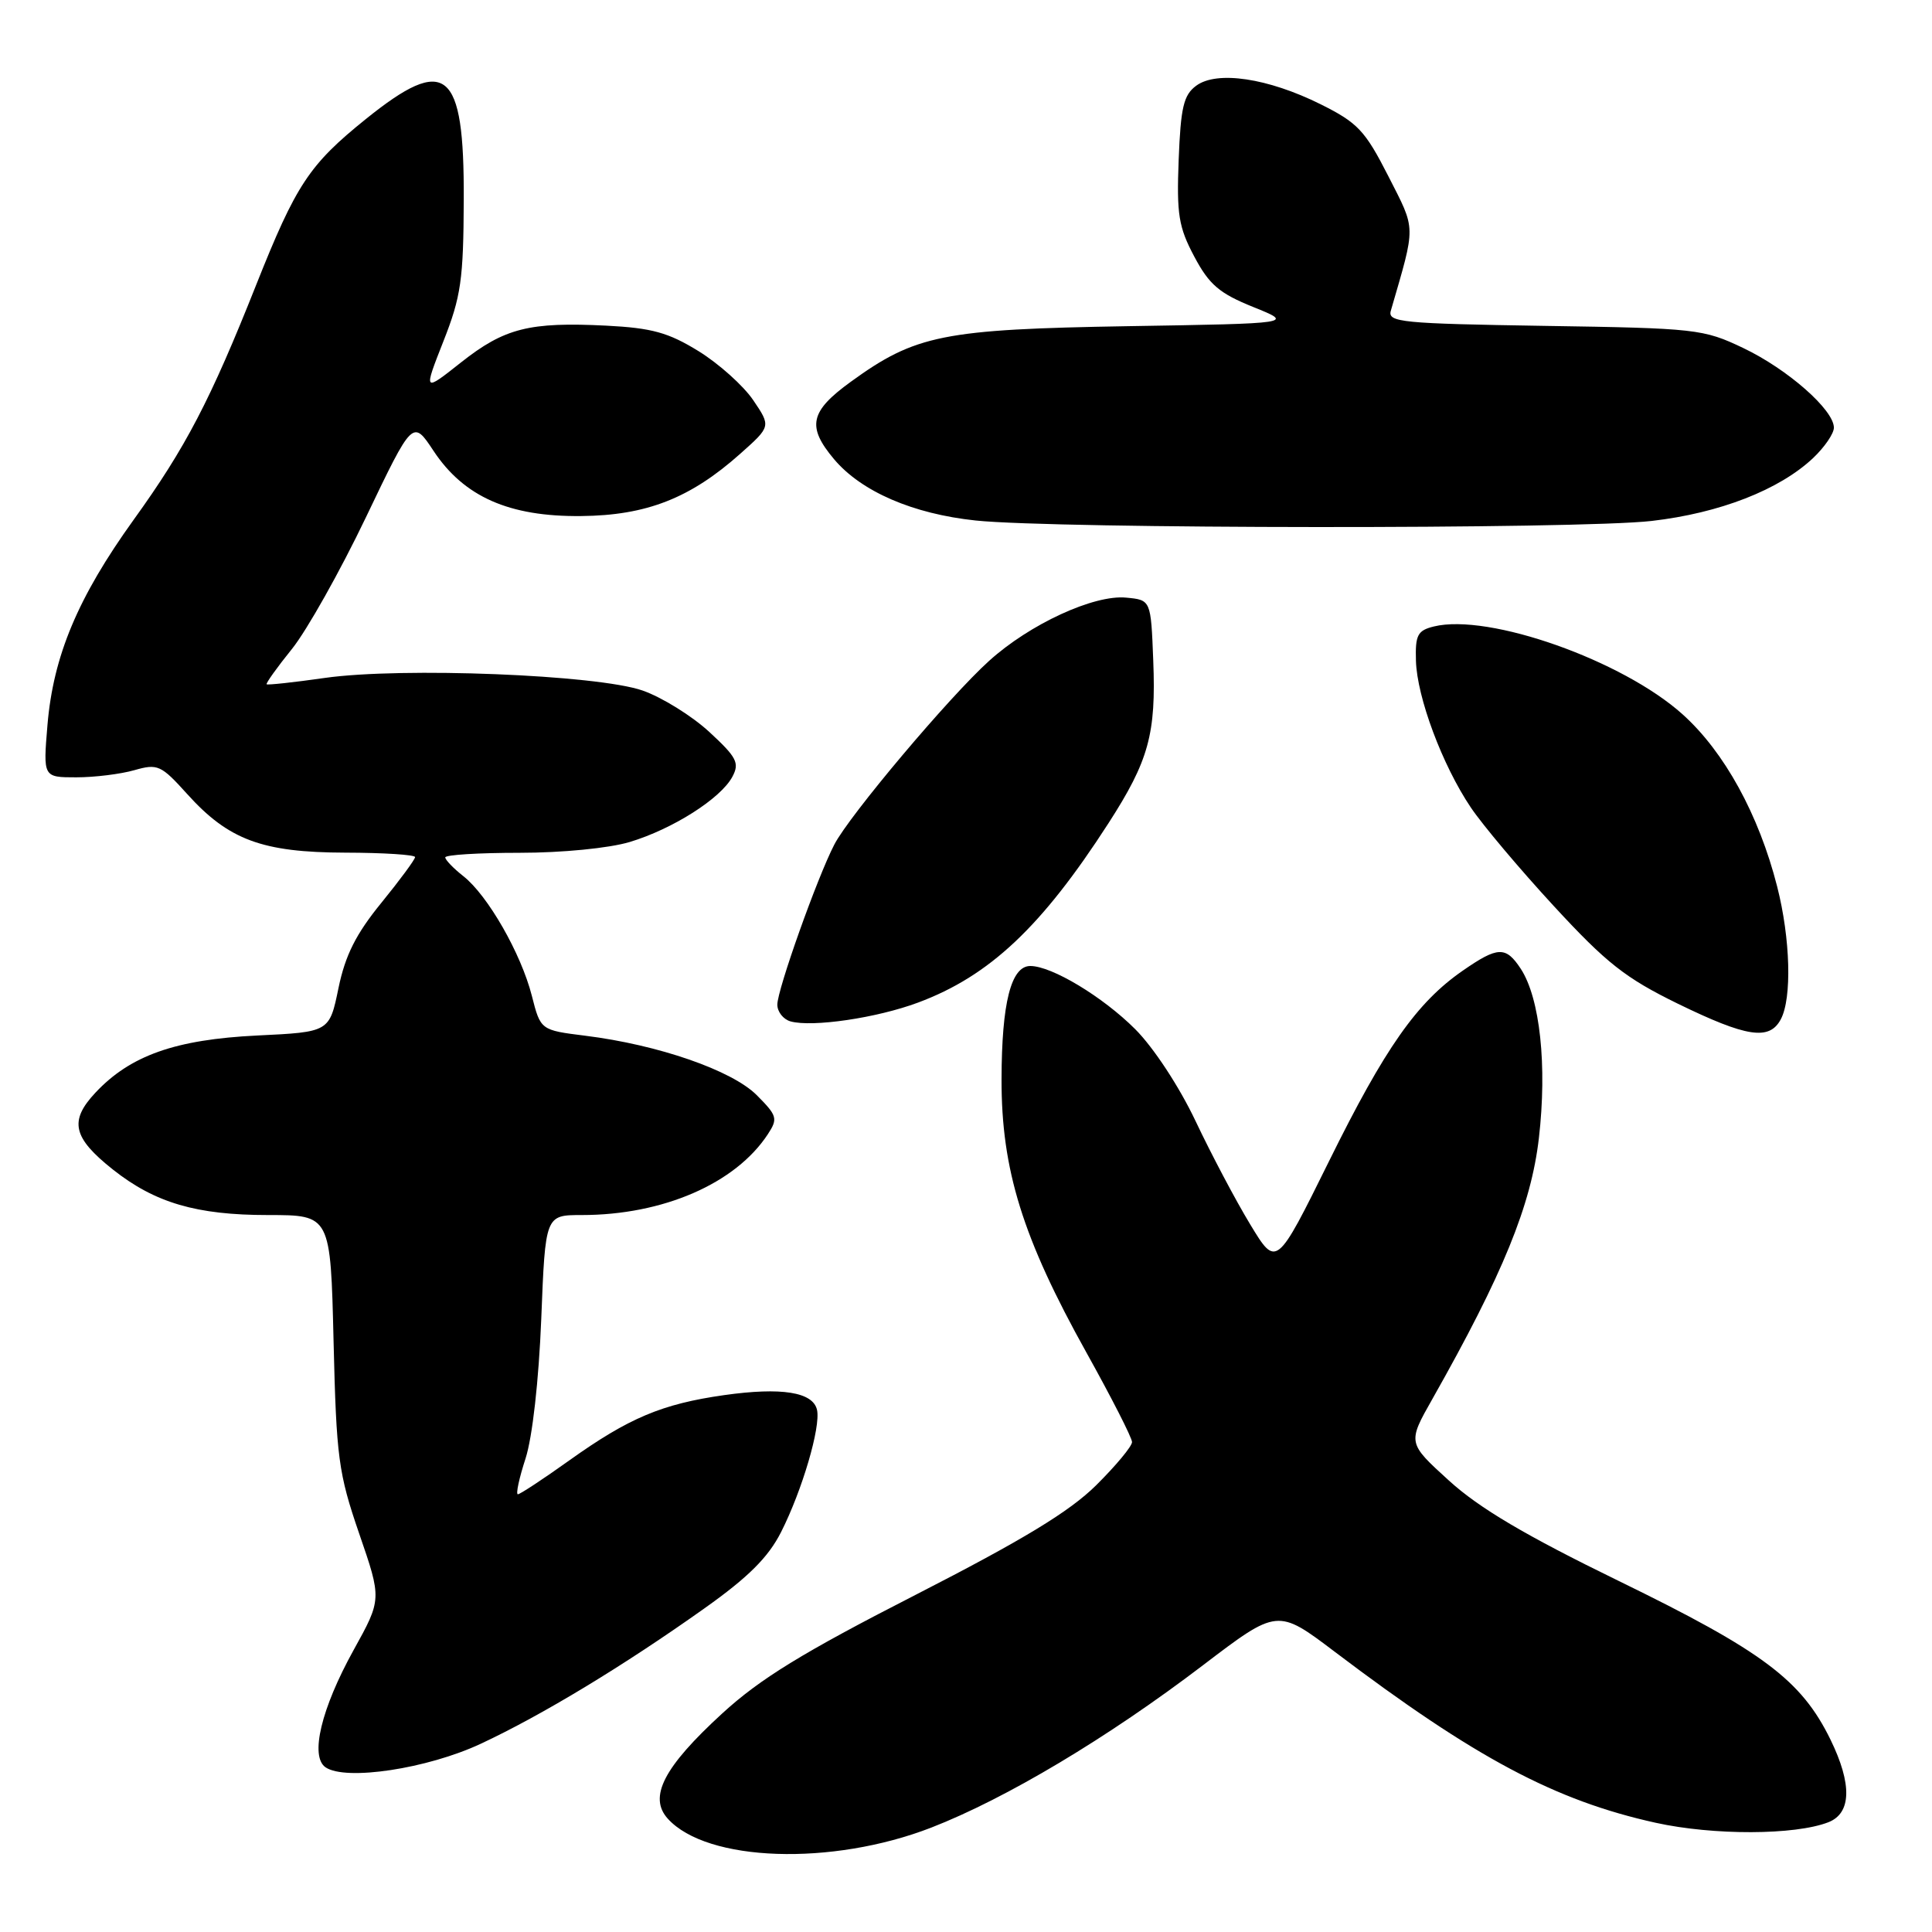 <?xml version="1.0" encoding="UTF-8" standalone="no"?>
<!DOCTYPE svg PUBLIC "-//W3C//DTD SVG 1.1//EN" "http://www.w3.org/Graphics/SVG/1.1/DTD/svg11.dtd" >
<svg xmlns="http://www.w3.org/2000/svg" xmlns:xlink="http://www.w3.org/1999/xlink" version="1.1" viewBox="0 0 256 256">
 <g >
 <path fill="currentColor"
d=" M 123.39 242.17 C 133.30 238.32 146.80 230.25 159.39 220.66 C 169.28 213.13 169.28 213.13 176.89 218.89 C 195.45 232.94 206.07 238.59 219.40 241.53 C 227.04 243.21 237.83 243.18 242.26 241.46 C 245.33 240.27 245.43 236.41 242.55 230.51 C 238.69 222.62 233.60 218.80 214.50 209.49 C 202.11 203.45 196.01 199.84 192.00 196.19 C 186.50 191.19 186.50 191.19 189.81 185.35 C 199.16 168.82 202.88 159.70 203.91 150.81 C 205.02 141.21 204.06 132.27 201.51 128.37 C 199.53 125.36 198.48 125.39 193.82 128.62 C 187.73 132.84 183.53 138.83 176.11 153.85 C 169.13 167.97 169.13 167.97 165.66 162.24 C 163.74 159.08 160.49 152.92 158.42 148.55 C 156.26 143.99 152.85 138.80 150.42 136.37 C 146.12 132.07 139.36 128.00 136.52 128.00 C 133.97 128.00 132.73 132.88 132.71 143.00 C 132.68 154.99 135.50 164.05 143.99 179.28 C 147.29 185.21 150.00 190.52 150.00 191.08 C 150.00 191.64 147.86 194.21 145.25 196.80 C 141.71 200.30 135.60 204.01 121.31 211.33 C 106.33 218.99 100.72 222.44 95.70 227.04 C 87.94 234.15 85.89 238.12 88.49 240.99 C 93.68 246.72 110.22 247.28 123.39 242.17 Z  M 63.70 231.06 C 71.83 227.26 82.64 220.72 93.35 213.11 C 99.16 208.99 101.80 206.35 103.49 203.02 C 106.30 197.47 108.76 189.09 108.26 186.82 C 107.73 184.45 103.55 183.79 95.96 184.86 C 87.71 186.03 83.33 187.88 75.45 193.50 C 71.98 195.98 68.91 198.00 68.62 198.00 C 68.33 198.00 68.79 195.86 69.64 193.25 C 70.55 190.42 71.39 182.95 71.72 174.75 C 72.26 161.00 72.26 161.00 77.08 161.00 C 87.86 161.00 97.46 156.83 101.75 150.28 C 103.10 148.22 102.98 147.83 100.26 145.10 C 96.97 141.82 87.22 138.44 77.56 137.24 C 71.63 136.50 71.63 136.50 70.47 131.94 C 69.04 126.34 64.63 118.64 61.40 116.10 C 60.08 115.06 59.00 113.94 59.00 113.61 C 59.00 113.27 63.43 113.00 68.84 113.00 C 74.50 113.00 80.70 112.39 83.44 111.57 C 89.14 109.85 95.49 105.82 97.04 102.93 C 98.02 101.10 97.63 100.35 93.98 96.98 C 91.68 94.86 87.70 92.39 85.15 91.50 C 79.12 89.40 53.28 88.38 43.03 89.83 C 38.92 90.42 35.46 90.79 35.33 90.67 C 35.21 90.54 36.72 88.42 38.70 85.97 C 40.67 83.51 45.08 75.67 48.49 68.54 C 54.69 55.58 54.69 55.58 57.45 59.75 C 61.48 65.83 67.47 68.48 77.00 68.38 C 85.66 68.30 91.47 66.02 98.07 60.14 C 102.16 56.50 102.16 56.50 99.81 53.03 C 98.52 51.12 95.26 48.20 92.58 46.54 C 88.56 44.06 86.39 43.46 80.34 43.15 C 70.14 42.64 66.85 43.47 61.09 48.02 C 56.10 51.97 56.10 51.97 58.75 45.23 C 61.09 39.30 61.41 37.07 61.45 26.41 C 61.52 9.15 59.13 7.19 48.47 15.78 C 40.97 21.82 39.24 24.44 33.96 37.71 C 27.88 53.03 24.59 59.33 17.69 68.90 C 10.32 79.15 7.06 86.91 6.29 96.06 C 5.71 103.00 5.71 103.00 10.11 103.00 C 12.53 103.00 16.00 102.57 17.81 102.05 C 20.89 101.17 21.34 101.37 24.80 105.21 C 30.29 111.30 34.75 112.95 45.75 112.98 C 50.84 112.99 55.00 113.26 55.00 113.57 C 55.00 113.88 52.99 116.61 50.53 119.63 C 47.17 123.75 45.75 126.57 44.85 130.93 C 43.65 136.75 43.65 136.75 34.08 137.21 C 23.25 137.74 17.27 139.85 12.65 144.78 C 9.13 148.53 9.64 150.75 14.96 154.97 C 20.54 159.39 26.04 161.00 35.52 161.00 C 43.80 161.00 43.80 161.00 44.20 177.75 C 44.57 193.17 44.84 195.19 47.59 203.20 C 50.59 211.90 50.59 211.90 46.85 218.65 C 42.56 226.40 41.04 232.74 43.14 234.18 C 45.82 236.00 56.62 234.37 63.70 231.06 Z  M 235.96 135.07 C 237.46 132.28 237.24 124.35 235.48 117.46 C 233.05 107.93 228.48 99.62 222.96 94.66 C 214.99 87.49 197.26 81.23 190.00 83.01 C 187.83 83.54 187.52 84.15 187.62 87.56 C 187.76 92.40 191.12 101.39 194.88 106.98 C 196.42 109.28 201.38 115.17 205.90 120.07 C 212.86 127.62 215.38 129.60 222.31 132.99 C 231.46 137.45 234.45 137.90 235.96 135.07 Z  M 121.64 132.85 C 131.12 129.32 138.02 122.82 146.88 109.08 C 152.22 100.79 153.20 97.25 152.81 87.50 C 152.50 79.50 152.50 79.50 149.23 79.19 C 144.96 78.77 136.44 82.70 131.06 87.57 C 125.79 92.32 112.54 108.05 110.55 111.91 C 108.29 116.27 103.00 131.14 103.00 133.12 C 103.00 134.07 103.79 135.07 104.75 135.34 C 107.64 136.14 116.17 134.89 121.64 132.85 Z  M 218.84 69.03 C 227.87 67.99 235.77 64.91 240.25 60.69 C 241.76 59.26 243.00 57.45 243.00 56.67 C 243.00 54.31 236.87 48.92 231.00 46.12 C 225.70 43.59 224.75 43.49 204.65 43.18 C 185.71 42.88 183.85 42.70 184.29 41.18 C 187.64 29.62 187.66 30.62 183.95 23.32 C 180.88 17.30 179.90 16.26 175.00 13.82 C 168.01 10.34 161.24 9.33 158.50 11.36 C 156.83 12.59 156.45 14.23 156.18 21.17 C 155.90 28.41 156.17 30.09 158.25 34.00 C 160.23 37.73 161.57 38.87 166.06 40.68 C 171.47 42.86 171.47 42.86 149.49 43.22 C 124.97 43.63 121.30 44.37 112.73 50.59 C 107.31 54.52 106.88 56.52 110.52 60.85 C 114.14 65.14 120.96 68.09 129.28 68.97 C 139.97 70.09 209.18 70.14 218.84 69.03 Z "/>
</g>
</svg>